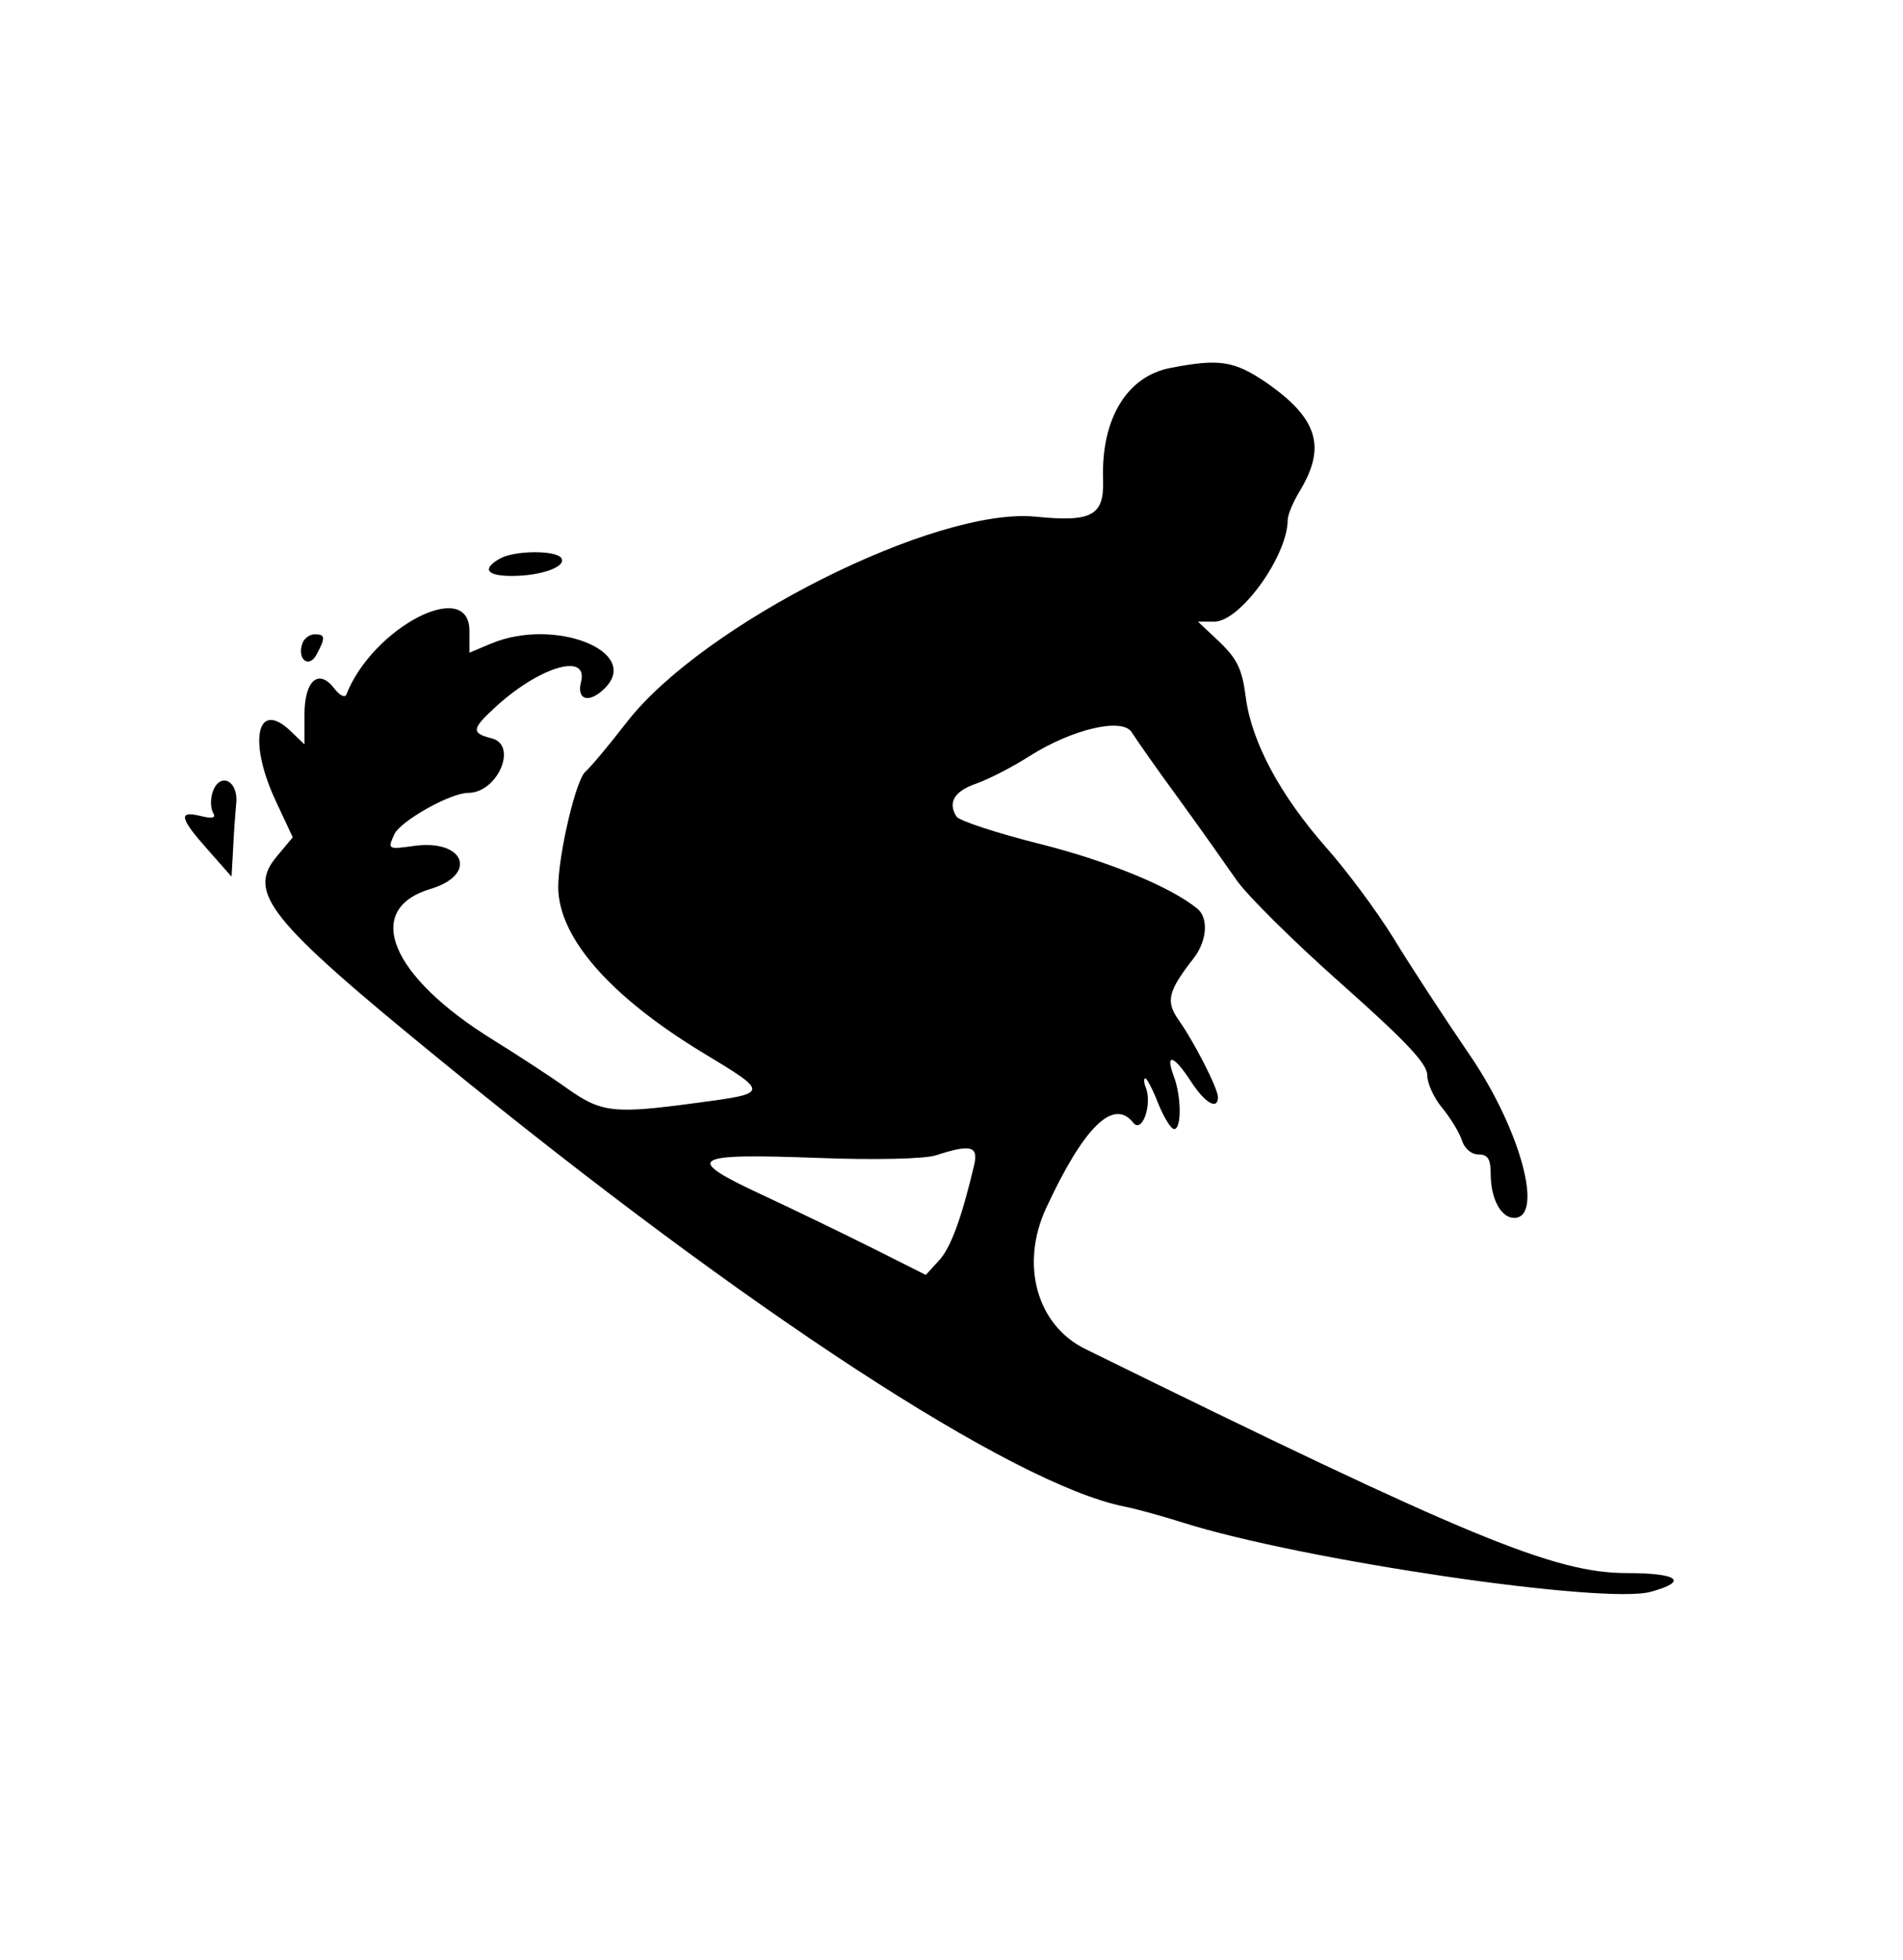 <?xml version="1.0" standalone="no"?>
<!DOCTYPE svg PUBLIC "-//W3C//DTD SVG 20010904//EN"
 "http://www.w3.org/TR/2001/REC-SVG-20010904/DTD/svg10.dtd">
<svg version="1.0" xmlns="http://www.w3.org/2000/svg"
 width="300pt" height="309pt" viewBox="0 0 300 309"
 preserveAspectRatio="xMidYMid meet">
<g transform="translate(0,309) scale(0.05,-0.05)"
fill="#000000" stroke="none">
<path d="M3691 5020 c-138 -26 -220 -161 -213 -354 3 -112 -35 -133 -214 -115
-314 30 -1045 -337 -1287 -647 -57 -74 -116 -144 -131 -157 -30 -24 -85 -259
-86 -363 0 -159 162 -345 457 -524 209 -126 209 -127 -17 -157 -266 -36 -303
-32 -413 46 -53 38 -158 106 -232 152 -324 200 -412 412 -198 476 150 45 109
157 -50 136 -85 -12 -85 -11 -64 36 19 42 177 131 233 131 93 0 158 151 74
172 -63 16 -63 29 5 92 140 132 301 182 277 86 -15 -58 26 -69 75 -20 116 116
-159 224 -358 141 l-69 -29 0 69 c0 169 -305 11 -388 -201 -4 -11 -21 -3 -37
18 -50 66 -95 27 -95 -81 l0 -94 -46 44 c-106 99 -132 -39 -42 -228 l51 -109
-50 -60 c-96 -114 -27 -200 516 -643 968 -791 1804 -1336 2155 -1407 36 -7
120 -30 186 -51 373 -118 1327 -259 1475 -218 120 33 87 59 -76 59 -228 0
-499 112 -1706 706 -154 75 -207 266 -125 444 119 257 213 349 275 270 28 -35
60 56 40 110 -7 16 -7 30 -2 30 5 0 24 -36 41 -80 18 -44 40 -80 50 -80 24 0
23 105 -2 169 -27 73 2 63 55 -19 44 -68 85 -92 85 -49 0 27 -75 174 -124 243
-41 59 -34 90 47 194 43 55 48 128 12 157 -84 69 -282 150 -496 204 -136 34
-254 73 -263 86 -29 45 -7 81 64 105 39 14 113 52 166 86 136 86 295 123 323
74 12 -19 77 -113 147 -208 69 -95 150 -210 182 -256 31 -46 179 -193 329
-326 206 -183 273 -254 273 -290 0 -26 21 -72 47 -103 26 -32 54 -77 62 -102
8 -26 30 -45 52 -45 30 0 39 -14 39 -61 0 -78 32 -139 74 -139 95 0 20 279
-139 512 -82 120 -191 287 -242 371 -52 84 -147 212 -211 284 -146 166 -235
332 -254 473 -11 89 -27 122 -82 175 l-69 65 52 0 c81 0 230 206 231 320 0 17
17 57 37 90 86 141 58 231 -105 344 -100 68 -147 76 -301 46z m-620 -2515
c-39 -166 -74 -261 -111 -300 l-41 -45 -165 83 c-90 45 -249 122 -354 171
-247 115 -224 130 180 115 181 -7 335 -3 370 8 111 36 136 30 121 -32z"/>
<path d="M1575 4418 c-56 -32 -41 -54 39 -54 91 0 173 29 156 56 -16 26 -150
25 -195 -2z"/>
<path d="M954 4153 c-19 -50 19 -83 44 -37 29 54 28 64 -6 64 -15 0 -32 -12
-38 -27z"/>
<path d="M670 3681 c-7 -22 -6 -51 2 -64 10 -16 -2 -19 -39 -10 -72 18 -67 -6
22 -106 l75 -85 5 87 c2 48 7 114 10 146 6 72 -54 98 -75 32z"/>
</g>
</svg>
